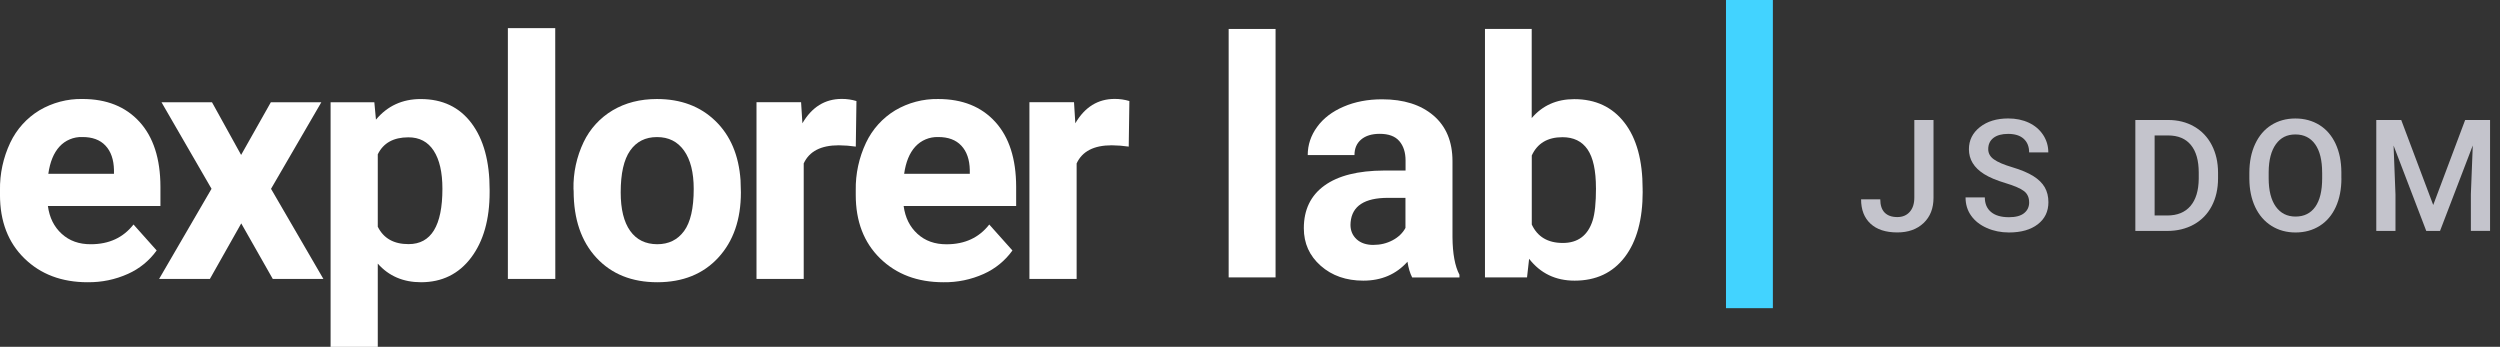 <svg width="173" height="24" viewBox="0 0 173 24" fill="none" xmlns="http://www.w3.org/2000/svg">
<rect x="0" y="0" width="173" height="24" fill="#333333" stroke="none"/>
<g clip-path="url(#clip0_2108_11163)">
<path d="M122.683 21.325H119.438V0H122.683V21.325Z" fill="#42D3FF"/>
<path d="M88.269 19.196H85.023V2.004H88.269V19.196Z" fill="white"/>
<path d="M97.721 19.196C97.572 18.906 97.463 18.543 97.397 18.11C96.614 18.984 95.595 19.421 94.341 19.421C93.156 19.421 92.173 19.079 91.394 18.392C90.614 17.704 90.225 16.839 90.225 15.795C90.225 14.513 90.7 13.527 91.652 12.841C92.603 12.154 93.978 11.808 95.777 11.801H97.265V11.107C97.265 10.549 97.122 10.1 96.834 9.765C96.547 9.429 96.095 9.261 95.474 9.261C94.93 9.261 94.501 9.393 94.192 9.654C93.883 9.916 93.73 10.273 93.73 10.729H90.495C90.495 10.028 90.711 9.378 91.144 8.783C91.576 8.186 92.188 7.719 92.979 7.38C93.768 7.04 94.657 6.872 95.643 6.872C97.135 6.872 98.32 7.246 99.198 7.996C100.075 8.746 100.512 9.801 100.512 11.157V16.405C100.521 17.553 100.681 18.422 100.994 19.012V19.202H97.725V19.198L97.721 19.196ZM95.044 16.947C95.52 16.947 95.961 16.841 96.363 16.629C96.765 16.415 97.064 16.132 97.258 15.773V13.691H96.049C94.43 13.691 93.567 14.251 93.463 15.369L93.453 15.559C93.453 15.961 93.595 16.294 93.876 16.556C94.162 16.817 94.549 16.949 95.042 16.949L95.044 16.947Z" fill="white"/>
<path d="M113.674 13.254C113.674 15.194 113.261 16.707 112.431 17.793C111.601 18.878 110.446 19.421 108.961 19.421C107.648 19.421 106.6 18.917 105.815 17.909L105.67 19.198H102.76V2.004H105.994V8.171C106.74 7.297 107.722 6.861 108.937 6.861C110.414 6.861 111.573 7.403 112.412 8.489C113.253 9.574 113.67 11.103 113.67 13.072V13.252L113.674 13.254ZM110.44 13.021C110.44 11.797 110.245 10.904 109.858 10.339C109.471 9.775 108.892 9.494 108.124 9.494C107.095 9.494 106.386 9.916 105.999 10.759V15.537C106.394 16.387 107.11 16.813 108.148 16.813C109.186 16.813 109.878 16.298 110.208 15.269C110.366 14.776 110.442 14.026 110.442 13.018L110.44 13.021Z" fill="white"/>
<path d="M6.066 19.531C4.274 19.531 2.814 18.982 1.688 17.881C0.559 16.78 -0.001 15.315 -0.001 13.483V13.167C-0.02 12.028 0.224 10.902 0.71 9.872C1.149 8.945 1.85 8.166 2.728 7.634C3.629 7.103 4.661 6.83 5.705 6.85C7.376 6.85 8.693 7.377 9.655 8.432C10.615 9.487 11.098 10.982 11.102 12.919V14.253H3.314C3.42 15.053 3.737 15.695 4.269 16.179C4.801 16.666 5.472 16.906 6.287 16.901C7.545 16.901 8.529 16.445 9.238 15.535L10.842 17.332C10.334 18.039 9.649 18.599 8.853 18.953C7.978 19.347 7.026 19.544 6.066 19.529V19.531ZM5.694 9.483C5.4 9.472 5.106 9.526 4.834 9.641C4.561 9.753 4.317 9.926 4.118 10.143C3.716 10.582 3.459 11.209 3.344 12.026H7.887V11.764C7.872 11.042 7.677 10.48 7.301 10.078C6.925 9.676 6.388 9.479 5.696 9.483H5.694Z" fill="white"/>
<path d="M16.683 10.726L18.742 7.077H22.236L18.755 13.066L22.378 19.302H18.876L16.694 15.459L14.525 19.302H11.01L14.638 13.064L11.176 7.077H14.67L16.688 10.726H16.683Z" fill="white"/>
<path d="M33.882 13.304C33.882 15.187 33.454 16.696 32.6 17.829C31.744 18.962 30.589 19.529 29.136 19.531C27.902 19.531 26.903 19.101 26.142 18.242V24.002H22.877V7.075H25.904L26.016 8.279C26.808 7.33 27.841 6.854 29.113 6.854C30.62 6.854 31.791 7.412 32.628 8.525C33.465 9.641 33.885 11.176 33.882 13.137V13.302V13.304ZM30.615 13.062C30.615 11.924 30.414 11.046 30.012 10.428C29.61 9.81 29.024 9.5 28.256 9.503C27.232 9.503 26.527 9.894 26.142 10.679V15.689C26.544 16.495 27.255 16.897 28.278 16.893C29.837 16.893 30.615 15.617 30.615 13.066V13.062V13.062Z" fill="white"/>
<path d="M38.427 19.302H35.145V1.946H38.422L38.427 19.302Z" fill="white"/>
<path d="M39.685 13.079C39.663 11.959 39.903 10.848 40.386 9.834C40.824 8.915 41.527 8.149 42.403 7.63C43.281 7.112 44.299 6.852 45.46 6.852C47.11 6.852 48.457 7.356 49.501 8.366C50.545 9.375 51.127 10.746 51.246 12.478L51.27 13.315C51.27 15.191 50.749 16.696 49.704 17.829C48.66 18.962 47.255 19.529 45.488 19.531C43.726 19.531 42.321 18.967 41.272 17.836C40.223 16.705 39.698 15.168 39.696 13.224L39.687 13.079H39.685ZM42.952 13.31C42.952 14.474 43.17 15.362 43.607 15.976C44.044 16.59 44.669 16.898 45.484 16.9C46.273 16.9 46.891 16.597 47.337 15.989C47.782 15.382 48.005 14.411 48.005 13.075C48.005 11.935 47.782 11.051 47.337 10.424C46.891 9.797 46.267 9.483 45.46 9.486C44.662 9.486 44.044 9.797 43.607 10.42C43.17 11.042 42.952 12.007 42.952 13.313V13.31Z" fill="white"/>
<path d="M59.221 10.145C58.832 10.088 58.44 10.058 58.047 10.054C56.81 10.054 56.002 10.471 55.617 11.308V19.302H52.35V7.072H55.435L55.526 8.532C56.181 7.407 57.089 6.845 58.25 6.845C58.594 6.843 58.938 6.893 59.266 6.992L59.221 10.145Z" fill="white"/>
<path d="M65.285 19.531C63.492 19.531 62.033 18.982 60.904 17.881C59.778 16.781 59.216 15.315 59.218 13.486V13.17C59.198 12.03 59.443 10.904 59.929 9.875C60.368 8.947 61.069 8.169 61.947 7.637C62.848 7.105 63.88 6.833 64.924 6.852C66.595 6.852 67.912 7.38 68.872 8.435C69.832 9.49 70.314 10.984 70.318 12.921V14.255H62.532C62.638 15.055 62.956 15.697 63.488 16.182C64.018 16.668 64.69 16.908 65.505 16.904C66.764 16.904 67.748 16.448 68.457 15.537L70.061 17.334C69.553 18.041 68.868 18.601 68.072 18.956C67.196 19.349 66.245 19.546 65.285 19.531V19.531ZM64.913 9.483C64.619 9.475 64.327 9.529 64.055 9.643C63.782 9.758 63.54 9.929 63.341 10.145C62.939 10.584 62.682 11.211 62.567 12.028H67.11V11.767C67.095 11.044 66.9 10.482 66.524 10.08C66.148 9.678 65.611 9.479 64.913 9.483V9.483Z" fill="white"/>
<path d="M78.11 10.145C77.721 10.088 77.327 10.058 76.934 10.054C75.697 10.054 74.888 10.471 74.503 11.308V19.302H71.236V7.072H74.322L74.412 8.532C75.068 7.407 75.976 6.845 77.137 6.845C77.481 6.843 77.824 6.893 78.153 6.992L78.108 10.145H78.11Z" fill="white"/>
<path d="M132.471 8.303H133.799V13.684C133.799 14.419 133.57 15.003 133.111 15.436C132.653 15.868 132.048 16.084 131.295 16.084C130.493 16.084 129.875 15.883 129.44 15.479C129.003 15.075 128.787 14.512 128.787 13.793H130.115C130.115 14.201 130.216 14.506 130.417 14.711C130.618 14.917 130.913 15.021 131.295 15.021C131.654 15.021 131.94 14.902 132.151 14.664C132.363 14.426 132.471 14.1 132.471 13.68V8.303V8.303Z" fill="#C4C4CC"/>
<path d="M140.416 14.002C140.416 13.665 140.297 13.405 140.059 13.222C139.821 13.04 139.393 12.854 138.775 12.668C138.156 12.482 137.663 12.275 137.298 12.045C136.599 11.607 136.249 11.034 136.249 10.326C136.249 9.708 136.502 9.198 137.006 8.798C137.51 8.398 138.165 8.197 138.969 8.197C139.503 8.197 139.979 8.296 140.398 8.493C140.816 8.69 141.144 8.971 141.384 9.334C141.622 9.697 141.743 10.102 141.743 10.545H140.416C140.416 10.145 140.29 9.831 140.039 9.604C139.789 9.377 139.43 9.265 138.96 9.265C138.524 9.265 138.186 9.358 137.946 9.544C137.706 9.73 137.585 9.989 137.585 10.324C137.585 10.605 137.715 10.841 137.975 11.027C138.234 11.215 138.664 11.399 139.261 11.576C139.858 11.754 140.338 11.957 140.701 12.182C141.062 12.409 141.328 12.668 141.497 12.962C141.665 13.256 141.75 13.6 141.75 13.993C141.75 14.633 141.505 15.142 141.015 15.52C140.524 15.898 139.86 16.087 139.019 16.087C138.463 16.087 137.953 15.983 137.488 15.777C137.023 15.572 136.66 15.289 136.403 14.925C136.145 14.564 136.016 14.143 136.016 13.661H137.35C137.35 14.097 137.495 14.435 137.782 14.672C138.07 14.912 138.483 15.031 139.021 15.031C139.486 15.031 139.834 14.938 140.068 14.75C140.301 14.562 140.418 14.313 140.418 14.004L140.416 14.002Z" fill="#C4C4CC"/>
<path d="M147.766 15.978V8.303H150.032C150.711 8.303 151.312 8.454 151.837 8.757C152.363 9.059 152.769 9.488 153.057 10.043C153.344 10.599 153.489 11.235 153.489 11.953V12.337C153.489 13.064 153.344 13.704 153.054 14.257C152.765 14.809 152.352 15.235 151.816 15.533C151.279 15.831 150.665 15.981 149.973 15.981H147.764L147.766 15.978ZM149.1 9.377V14.912H149.969C150.667 14.912 151.206 14.694 151.58 14.255C151.954 13.818 152.144 13.189 152.153 12.37V11.942C152.153 11.109 151.971 10.473 151.61 10.033C151.249 9.594 150.724 9.373 150.034 9.373H149.1V9.377Z" fill="#C4C4CC"/>
<path d="M162.026 12.342C162.026 13.094 161.896 13.754 161.637 14.322C161.377 14.889 161.005 15.326 160.521 15.631C160.037 15.935 159.481 16.087 158.852 16.087C158.223 16.087 157.676 15.935 157.189 15.631C156.703 15.326 156.327 14.893 156.061 14.331C155.795 13.769 155.661 13.12 155.656 12.385V11.953C155.656 11.205 155.788 10.543 156.054 9.97C156.32 9.397 156.694 8.958 157.176 8.655C157.658 8.351 158.214 8.199 158.839 8.199C159.464 8.199 160.02 8.351 160.502 8.649C160.984 8.947 161.358 9.382 161.622 9.946C161.885 10.511 162.019 11.166 162.022 11.916V12.344L162.026 12.342ZM160.692 11.942C160.692 11.092 160.532 10.439 160.21 9.985C159.888 9.531 159.431 9.304 158.841 9.304C158.251 9.304 157.814 9.529 157.49 9.981C157.165 10.433 156.999 11.071 156.992 11.896V12.34C156.992 13.183 157.157 13.836 157.485 14.296C157.814 14.757 158.27 14.986 158.854 14.986C159.438 14.986 159.898 14.761 160.216 14.312C160.534 13.862 160.694 13.205 160.694 12.34V11.94L160.692 11.942Z" fill="#C4C4CC"/>
<path d="M166.165 8.303L168.379 14.186L170.589 8.303H172.312V15.978H170.984V13.449L171.116 10.065L168.85 15.981H167.897L165.635 10.071L165.767 13.451V15.981H164.439V8.303H166.169H166.165Z" fill="#C4C4CC"/>
</g>
<defs>
<clipPath id="clip0_2108_11163">
<rect width="172.311" height="24" fill="white"/>
</clipPath>
</defs>
</svg>
